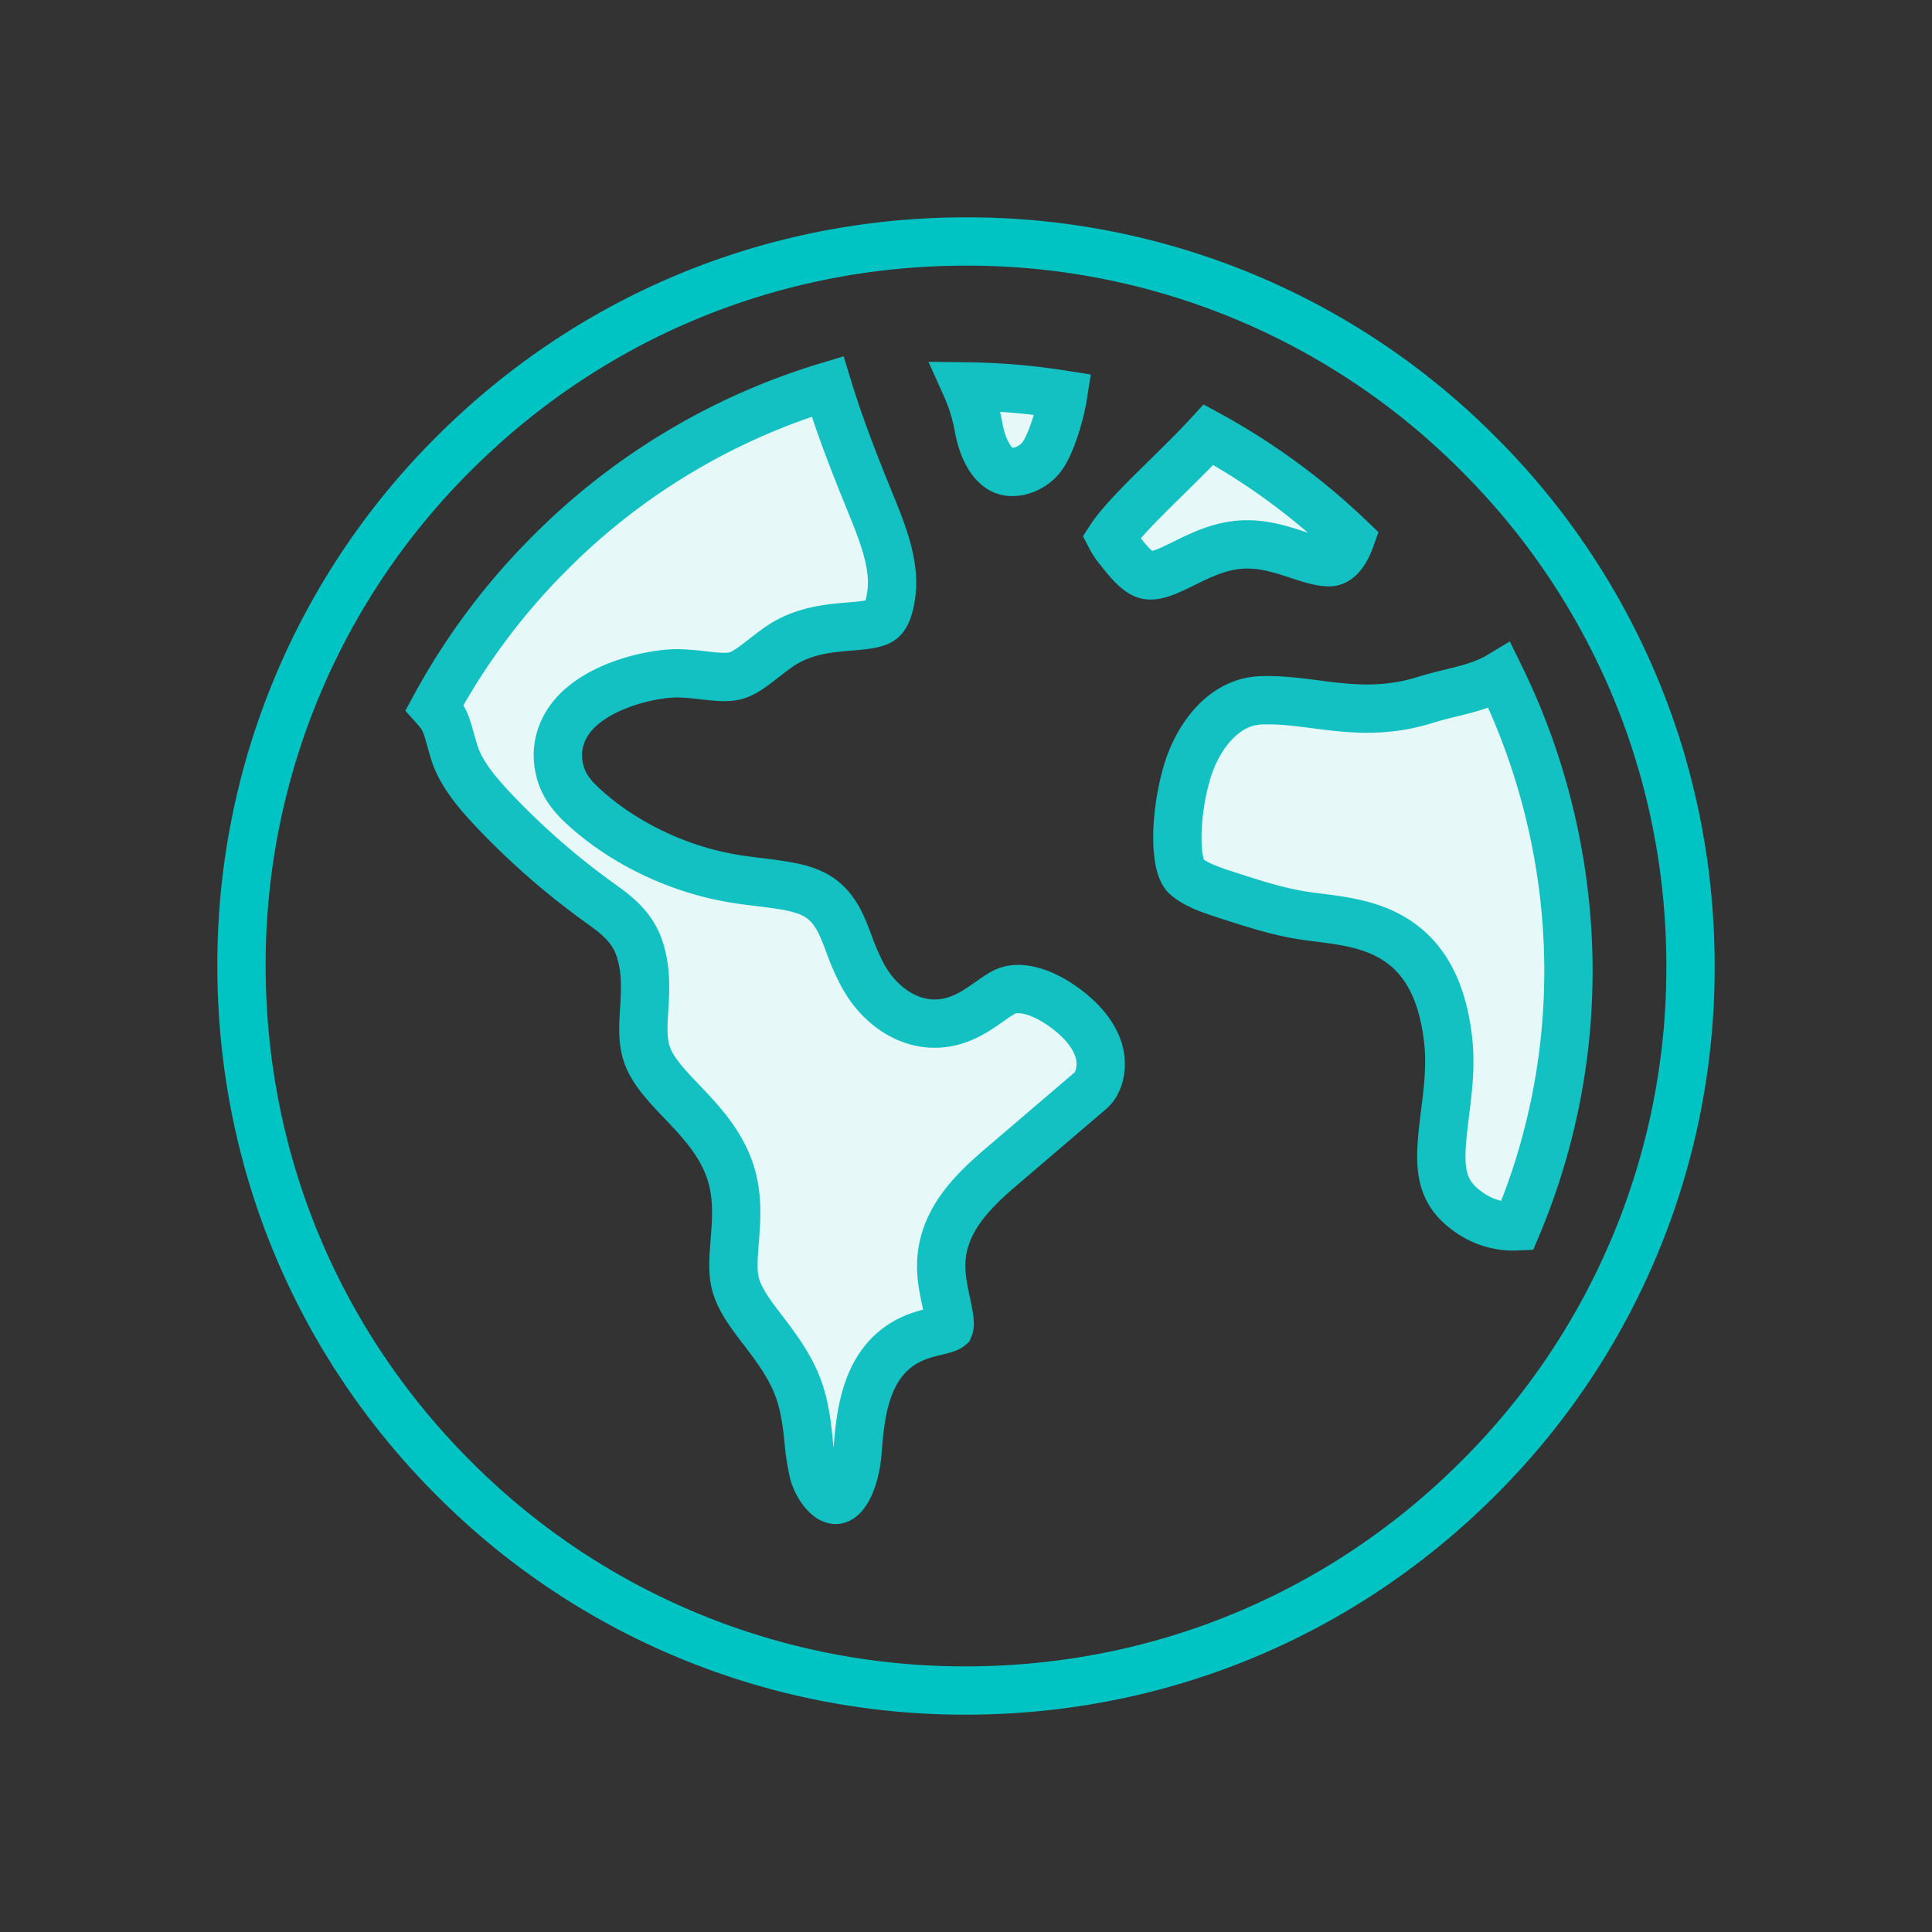 <svg width="40" height="40" xmlns="http://www.w3.org/2000/svg">
    <rect width="100%" height="100%" fill="#333333" stroke="none"/>
    <g fill="none" fill-rule="evenodd">
        <path d="M0 0h40v40H0z"/>
        <g fill-rule="nonzero">
            <path d="M34.367 15.666c.004-.018 0 .03.004.01l-.022-.072a14.926 14.926 0 0 0-3.743-6.21A14.902 14.902 0 0 0 20 5c-4.007 0-7.774 1.56-10.607 4.393A14.902 14.902 0 0 0 5 20c0 4.007 1.56 7.774 4.393 10.607A14.902 14.902 0 0 0 20 35c4.007 0 7.773-1.56 10.607-4.393A14.902 14.902 0 0 0 35 20c0-1.49-.216-2.946-.633-4.334z" stroke="#00C4C4"/>
            <path d="M25.022 9c1.058.578 2.046 1.3 2.937 2.154-.083.232-.224.487-.444.487a.29.29 0 0 1-.01 0c-.189-.007-.407-.079-.638-.155-.35-.115-.748-.245-1.199-.209-.442.036-.82.222-1.154.387-.313.154-.584.287-.777.239-.184-.046-.377-.278-.575-.532A1.344 1.344 0 0 1 23 11.13a1.74 1.74 0 0 1 .097-.135c.249-.322.67-.734 1.076-1.133.293-.288.592-.582.849-.862zM22.012 8.17c-.073.465-.274 1.078-.457 1.304-.201.249-.557.364-.793.256-.239-.108-.427-.448-.505-.908A3.633 3.633 0 0 0 20 8c.68.008 1.352.065 2.012.17zM11.387 11.447A13.68 13.68 0 0 1 17.134 8c.26.853.575 1.652.884 2.407.235.579.503 1.234.443 1.827-.024.227-.081.518-.225.612-.125.082-.376.103-.642.125-.438.036-.983.082-1.48.43-.106.075-.204.152-.3.226-.204.16-.397.31-.577.361-.178.05-.408.024-.674-.006a5.868 5.868 0 0 0-.477-.041c-.531-.02-1.74.235-2.267.923-.26.34-.335.75-.21 1.157.091.3.288.51.469.676.844.774 2.002 1.322 3.178 1.504.168.026.33.046.488.065.862.106 1.29.182 1.617.77.08.146.146.32.215.503a5 5 0 0 0 .283.65c.356.653.957 1.036 1.567 1.002.456-.026.793-.264 1.063-.455.125-.088.243-.171.343-.213.271-.113.685-.013 1.106.268.29.193.663.511.803.936.105.319.033.688-.172.86l-1.837 1.57c-.591.505-1.224 1.118-1.245 2.008-.007.281.051.552.102.79.036.167.096.446.064.52-.034.029-.191.068-.285.09-.166.041-.354.087-.545.184-.925.467-1.012 1.574-1.069 2.307-.041.531-.239.978-.44.997-.163.015-.394-.267-.474-.58a4.66 4.66 0 0 1-.098-.64c-.035-.331-.076-.706-.209-1.074-.17-.473-.468-.864-.73-1.209-.259-.338-.503-.658-.581-.991-.06-.25-.035-.549-.01-.866.032-.403.068-.861-.06-1.327-.182-.662-.633-1.135-1.03-1.553-.262-.274-.509-.533-.655-.812-.177-.338-.155-.691-.13-1.1.024-.388.052-.828-.103-1.28-.154-.452-.519-.713-.789-.907a15.453 15.453 0 0 1-2.204-1.918c-.359-.378-.71-.79-.845-1.247l-.08-.28c-.085-.314-.136-.426-.316-.626a13.803 13.803 0 0 1 2.387-3.196zM31.406 25.39a1.587 1.587 0 0 1-1.021-.312c-.632-.456-.595-1.005-.469-2.015.064-.508.13-1.033.06-1.584-.105-.843-.38-1.446-.842-1.846-.545-.47-1.222-.557-1.818-.633-.124-.016-.24-.03-.353-.048-.516-.082-1.02-.245-1.555-.418-.314-.102-.638-.207-.845-.387-.255-.221-.248-1.273.015-2.163.197-.67.718-1.46 1.54-1.485.387-.012.743.034 1.12.083.69.089 1.405.181 2.282-.094.182-.057.364-.102.539-.144.315-.077.681-.167.991-.354.464.945.824 1.949 1.066 3 .657 2.845.4 5.759-.71 8.4z" stroke="#14C1C2" fill="#E7F8F8"/>
        </g>
    </g>
</svg>
